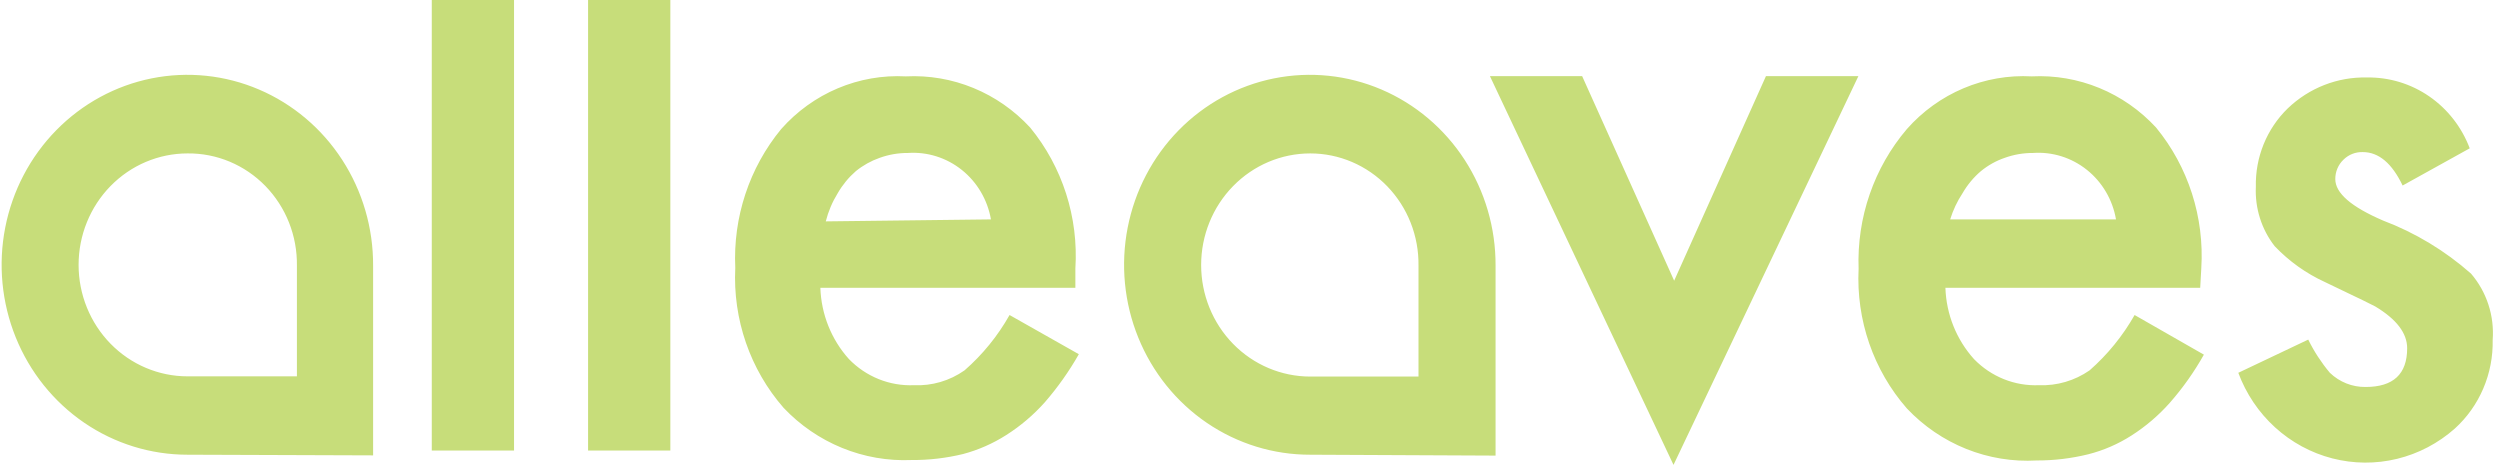 <svg width="301" height="56" viewBox="0 0 301 56" fill="none" xmlns="http://www.w3.org/2000/svg">
<path d="M157.755 18.471C154.271 18.471 150.929 19.887 148.466 22.406C146.002 24.925 144.618 28.342 144.618 31.905C144.618 35.468 146.002 38.885 148.466 41.404C150.929 43.923 154.271 45.338 157.755 45.338H170.787V31.985C170.811 30.219 170.492 28.466 169.848 26.827C169.204 25.189 168.247 23.698 167.035 22.44C165.822 21.183 164.377 20.185 162.784 19.503C161.191 18.822 159.482 18.471 157.755 18.471V18.471ZM157.755 54.747C153.325 54.758 148.992 53.423 145.305 50.912C141.619 48.4 138.744 44.826 137.047 40.642C135.349 36.458 134.905 31.853 135.771 27.41C136.636 22.967 138.772 18.888 141.908 15.688C145.044 12.489 149.038 10.314 153.385 9.439C157.731 8.565 162.233 9.03 166.321 10.775C170.408 12.521 173.897 15.469 176.344 19.245C178.791 23.021 180.086 27.455 180.066 31.985V54.854L157.755 54.747ZM22.585 18.471C19.105 18.471 15.767 19.885 13.306 22.402C10.845 24.919 9.462 28.332 9.462 31.892C9.462 35.451 10.845 38.864 13.306 41.381C15.767 43.898 19.105 45.312 22.585 45.312H35.748V31.985C35.772 30.208 35.449 28.444 34.797 26.796C34.144 25.149 33.177 23.652 31.95 22.392C30.724 21.133 29.263 20.138 27.655 19.464C26.047 18.791 24.323 18.453 22.585 18.471ZM22.585 54.747C18.157 54.752 13.826 53.413 10.143 50.899C6.46 48.384 3.589 44.808 1.896 40.623C0.202 36.439 -0.238 31.834 0.63 27.394C1.499 22.953 3.637 18.876 6.774 15.679C9.911 12.482 13.905 10.31 18.251 9.437C22.597 8.565 27.098 9.032 31.184 10.778C35.27 12.524 38.757 15.472 41.202 19.248C43.648 23.023 44.943 27.456 44.922 31.985V54.827L22.585 54.747ZM297.355 17.858L289.275 22.336C287.998 19.671 286.408 18.311 284.479 18.311C284.053 18.297 283.628 18.37 283.23 18.525C282.832 18.681 282.468 18.916 282.16 19.218C281.844 19.517 281.594 19.88 281.423 20.284C281.253 20.688 281.166 21.123 281.169 21.563C281.169 23.242 283.072 24.895 286.903 26.547C290.785 28.014 294.378 30.18 297.511 32.944C298.446 34.032 299.157 35.3 299.605 36.673C300.053 38.046 300.227 39.497 300.118 40.941C300.159 42.95 299.772 44.944 298.984 46.785C298.197 48.626 297.027 50.269 295.557 51.602C293.563 53.369 291.181 54.618 288.614 55.243C286.048 55.868 283.371 55.85 280.813 55.19C278.254 54.531 275.889 53.25 273.918 51.456C271.947 49.662 270.429 47.408 269.492 44.885L277.911 40.887C278.617 42.324 279.492 43.666 280.517 44.885C281.68 46.003 283.222 46.614 284.818 46.591C288.154 46.591 289.822 45.045 289.822 41.927C289.822 40.114 288.545 38.435 285.965 36.889C284.948 36.383 283.958 35.876 282.968 35.423L279.918 33.957C277.654 32.921 275.602 31.456 273.871 29.639C272.293 27.618 271.487 25.079 271.604 22.496C271.563 20.737 271.883 18.989 272.543 17.363C273.203 15.739 274.188 14.273 275.435 13.06C278.013 10.585 281.439 9.244 284.974 9.329C287.644 9.283 290.263 10.076 292.477 11.601C294.692 13.127 296.394 15.311 297.355 17.858V17.858ZM254.766 26.414C254.359 24.052 253.111 21.927 251.263 20.451C249.415 18.974 247.097 18.25 244.757 18.418C243.603 18.413 242.457 18.611 241.369 19.004C240.329 19.36 239.358 19.902 238.502 20.604C237.619 21.355 236.87 22.257 236.286 23.269C235.647 24.24 235.147 25.299 234.801 26.414H254.766ZM264.905 34.65H234.227C234.332 37.84 235.553 40.886 237.668 43.233C238.686 44.283 239.908 45.105 241.254 45.647C242.6 46.188 244.042 46.437 245.487 46.378C247.654 46.463 249.791 45.837 251.586 44.592C253.746 42.697 255.578 40.445 257.007 37.929L265.348 42.7C264.187 44.769 262.815 46.708 261.256 48.484C259.903 50.01 258.351 51.337 256.643 52.428C255.033 53.461 253.274 54.225 251.43 54.694C249.398 55.195 247.316 55.445 245.226 55.44C242.333 55.606 239.438 55.133 236.739 54.052C234.041 52.971 231.602 51.308 229.588 49.177C225.56 44.572 223.471 38.528 223.776 32.358C223.551 26.2 225.629 20.186 229.588 15.539C231.474 13.403 233.804 11.725 236.406 10.628C239.008 9.53 241.816 9.041 244.627 9.196C247.408 9.055 250.185 9.533 252.768 10.596C255.351 11.659 257.677 13.282 259.588 15.353C263.468 20.077 265.419 26.148 265.035 32.305L264.905 34.65ZM190.491 9.169L201.569 33.797L212.62 9.169H223.749L201.491 55.973L179.388 9.169H190.491ZM119.31 26.414C118.898 24.055 117.648 21.933 115.801 20.458C113.954 18.982 111.64 18.256 109.301 18.418C108.147 18.413 107.001 18.611 105.913 19.004C104.875 19.366 103.905 19.907 103.046 20.604C102.175 21.36 101.435 22.262 100.856 23.269C100.21 24.315 99.727 25.457 99.423 26.654L119.31 26.414ZM129.475 34.65H98.771C98.876 37.84 100.097 40.886 102.212 43.233C103.23 44.283 104.452 45.105 105.798 45.647C107.144 46.188 108.586 46.437 110.031 46.378C112.2 46.477 114.341 45.85 116.13 44.592C118.296 42.704 120.13 40.45 121.551 37.929L129.892 42.646C128.719 44.709 127.348 46.646 125.8 48.43C124.438 49.957 122.877 51.284 121.16 52.375C119.547 53.405 117.789 54.178 115.948 54.667C113.915 55.16 111.833 55.402 109.744 55.387C106.888 55.51 104.039 55.013 101.384 53.928C98.729 52.844 96.328 51.197 94.34 49.097C90.311 44.482 88.222 38.43 88.528 32.251C88.243 26.167 90.217 20.198 94.053 15.539C95.938 13.408 98.264 11.733 100.861 10.636C103.457 9.539 106.261 9.047 109.067 9.196C111.847 9.055 114.625 9.533 117.207 10.596C119.79 11.659 122.117 13.282 124.027 15.353C127.914 20.084 129.865 26.166 129.475 32.331V34.65ZM80.709 0V54.241H70.804V0H80.709ZM61.89 0V54.241H51.986V0H61.89Z" fill="#C7DD7A"/>
</svg>

